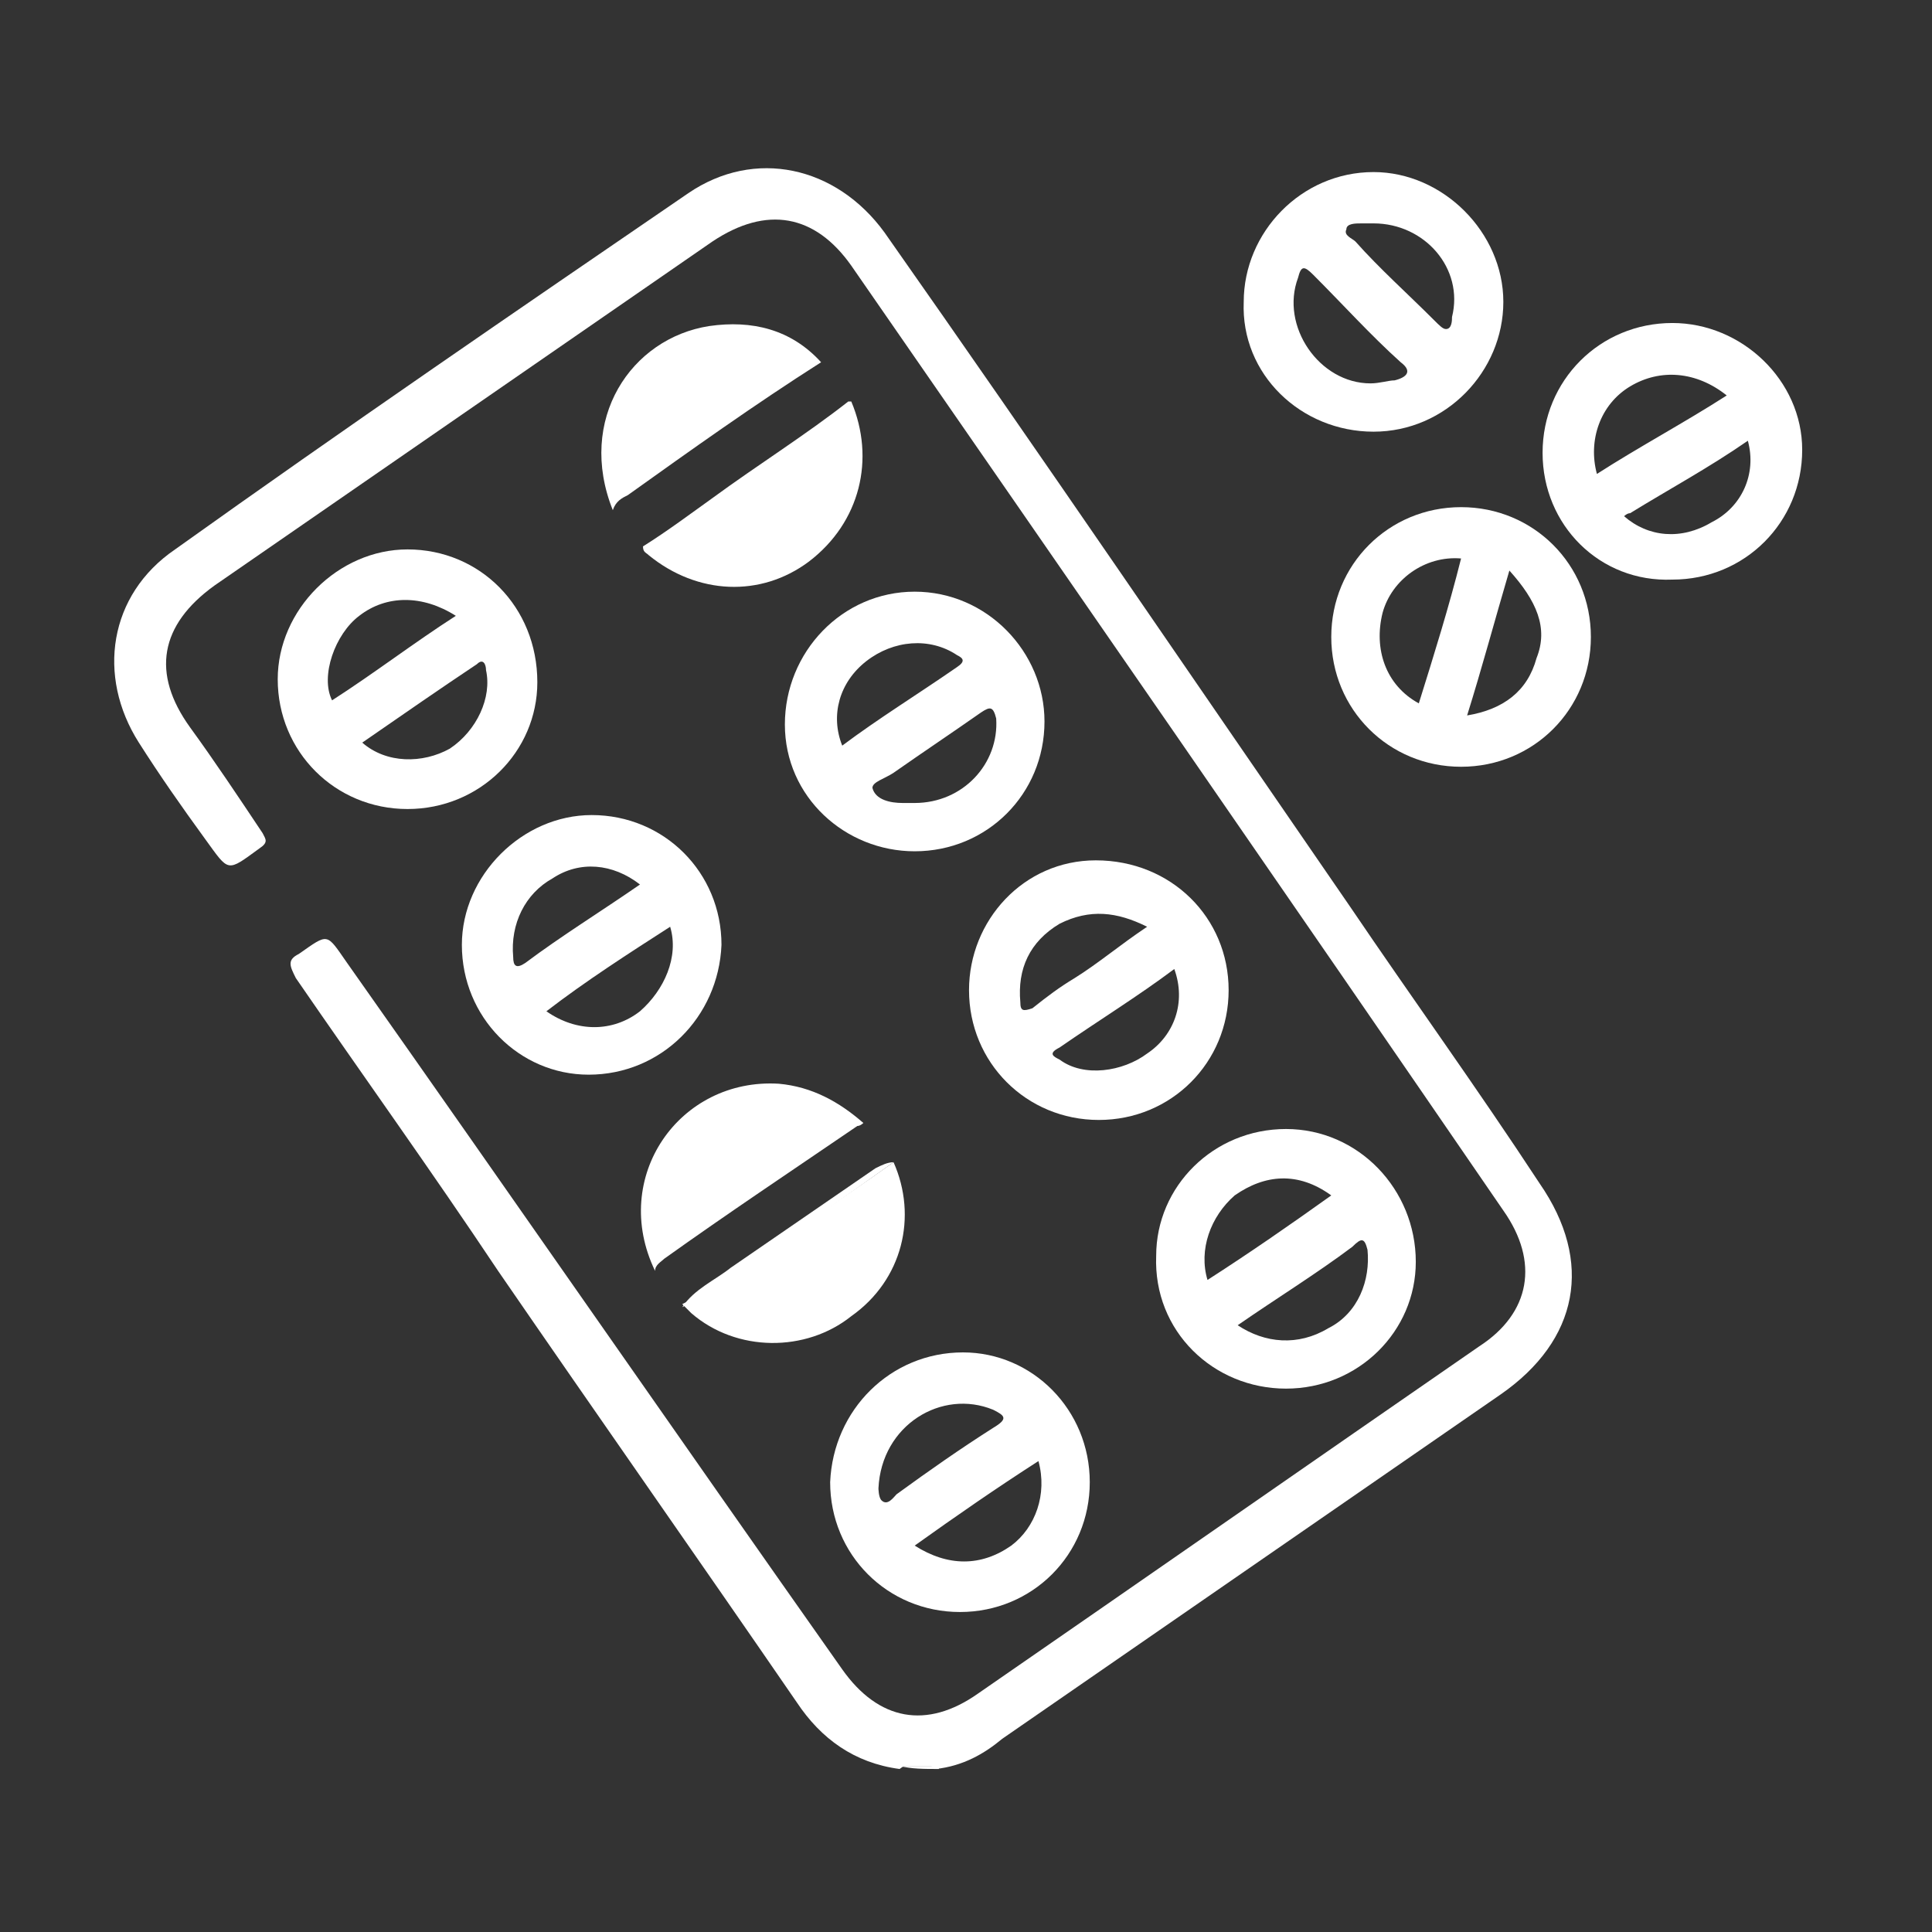 <?xml version="1.0" encoding="utf-8"?>
<!-- Generator: Adobe Illustrator 22.0.0, SVG Export Plug-In . SVG Version: 6.00 Build 0)  -->
<svg version="1.1"
	 id="Capa_1" inkscape:version="0.92.3 (2405546, 2018-03-11)" sodipodi:docname="iconos-03.svg" xmlns:cc="http://creativecommons.org/ns#" xmlns:dc="http://purl.org/dc/elements/1.1/" xmlns:inkscape="http://www.inkscape.org/namespaces/inkscape" xmlns:rdf="http://www.w3.org/1999/02/22-rdf-syntax-ns#" xmlns:sodipodi="http://sodipodi.sourceforge.net/DTD/sodipodi-0.dtd" xmlns:svg="http://www.w3.org/2000/svg"
	 xmlns="http://www.w3.org/2000/svg" xmlns:xlink="http://www.w3.org/1999/xlink" x="0px" y="0px" viewBox="0 0 64 64"
	 style="enable-background:new 0 0 64 64;" xml:space="preserve">
<rect x="0" y="0" width="64" height="64" fill="#333333" stroke="none"/>
<style type="text/css">
	.st0{fill:#FFFFFF;}
</style>
<sodipodi:namedview  bordercolor="#666666" borderopacity="1" gridtolerance="10" guidetolerance="10" id="namedview77" inkscape:current-layer="Capa_1" inkscape:cx="32" inkscape:cy="32" inkscape:pageopacity="0" inkscape:pageshadow="2" inkscape:window-height="705" inkscape:window-maximized="1" inkscape:window-width="1366" inkscape:window-x="0" inkscape:window-y="30" inkscape:zoom="8.15625" objecttolerance="10" pagecolor="#ffffff" showgrid="false">
	</sodipodi:namedview>
<g>
	<path class="st0" d="M29.8,58.5C29.8,58.5,29.8,58.5,29.8,58.5c0.4,0.1,0.8,0.1,1.3,0.1c0,0,0,0,0-0.1c0,0,0,0,0,0c0,0,0,0,0,0
		C30.6,58.5,30.2,58.5,29.8,58.5z"/>
	<path class="st0" d="M44.7,30c-5.1-7.4-10.2-14.9-15.4-22.3c-1.6-2.2-4.3-2.8-6.5-1.3c-5.7,3.9-11.4,7.8-17,11.8
		c-2.2,1.5-2.6,4.2-1.2,6.4c0.7,1.1,1.4,2.1,2.2,3.2c0.8,1.1,0.7,1.1,1.8,0.3c0.3-0.2,0.2-0.3,0.1-0.5c-0.8-1.2-1.6-2.4-2.4-3.5
		c-1.3-1.8-1-3.4,0.8-4.7c5.5-3.8,11-7.6,16.5-11.4c1.8-1.2,3.4-0.9,4.6,0.8c7.2,10.4,14.4,20.8,21.6,31.3c1.2,1.7,0.9,3.4-0.8,4.5
		c-5.5,3.8-11.1,7.7-16.6,11.5c-1.7,1.2-3.3,0.9-4.5-0.8C22.4,47.5,17,39.7,11.5,31.9c-0.7-1-0.6-1-1.6-0.3
		c-0.4,0.2-0.3,0.4-0.1,0.8c2.2,3.2,4.5,6.4,6.7,9.7c3.3,4.8,6.6,9.5,9.9,14.3c0.8,1.2,1.9,2,3.4,2.2c0,0,0,0,0,0
		c0.4-0.3,0.8-0.3,1.2,0c0.9-0.1,1.6-0.5,2.2-1c5.5-3.8,11-7.6,16.5-11.4c2.6-1.8,3.1-4.4,1.3-7C48.9,36,46.8,33.1,44.7,30z"/>
	<path class="st0" d="M29.8,58.5c0.4,0,0.8,0,1.2,0c0,0,0,0,0,0C30.6,58.2,30.2,58.2,29.8,58.5z"/>
	<path class="st0" d="M45.5,14.3c2.4,0,4.3-2,4.3-4.3s-2-4.3-4.3-4.3c-2.4,0-4.3,2-4.3,4.3C41.1,12.4,43.1,14.3,45.5,14.3z
		 M45.1,7.4c0.1,0,0.2,0,0.4,0c1.7,0,3,1.5,2.6,3.1c0,0.1,0,0.4-0.2,0.4c-0.1,0-0.2-0.1-0.4-0.3c-0.9-0.9-1.8-1.7-2.6-2.6
		c-0.1-0.1-0.4-0.2-0.3-0.4C44.6,7.4,44.9,7.4,45.1,7.4z M43,9.2c0.1-0.4,0.2-0.4,0.5-0.1c1,1,1.9,2,2.9,2.9
		c0.4,0.3,0.2,0.5-0.2,0.6c-0.2,0-0.5,0.1-0.8,0.1C43.7,12.7,42.4,10.8,43,9.2z"/>
	<path class="st0" d="M31.8,53.4c2.4,0,4.3-1.9,4.3-4.3c0-2.4-1.9-4.3-4.2-4.3c-2.4,0-4.3,1.9-4.4,4.3
		C27.5,51.5,29.4,53.4,31.8,53.4z M33.5,51.2c-1,0.7-2.1,0.7-3.2,0c1.4-1,2.7-1.9,4.1-2.8C34.7,49.5,34.3,50.6,33.5,51.2z
		 M32.9,46.7c0.4,0.2,0.5,0.3,0,0.6c-1.1,0.7-2.1,1.4-3.2,2.2c-0.1,0.1-0.3,0.4-0.5,0.2c-0.1-0.1-0.1-0.4-0.1-0.4
		C29.2,47.2,31.2,46,32.9,46.7z"/>
	<path class="st0" d="M42.6,46c2.4,0,4.3-1.9,4.3-4.2c0-2.4-1.9-4.4-4.3-4.4c-2.4,0-4.3,1.9-4.3,4.2C38.2,44.1,40.2,46,42.6,46z
		 M45.3,41.4c0.1,1-0.3,2.1-1.3,2.6c-1,0.6-2.1,0.5-3-0.1c1.3-0.9,2.6-1.7,3.8-2.6C45.1,41,45.2,41,45.3,41.4z M40.9,39.6
		c1-0.7,2.1-0.8,3.2,0c-1.4,1-2.7,1.9-4.1,2.8C39.7,41.4,40.1,40.3,40.9,39.6z"/>
	<path class="st0" d="M30.3,19.6c-2.4,0-4.3,2-4.3,4.4c0,2.4,2,4.2,4.3,4.2c2.4,0,4.3-1.9,4.3-4.3C34.6,21.6,32.7,19.6,30.3,19.6z
		 M28.7,21.9c0.9-0.7,2.1-0.8,3-0.2c0.2,0.1,0.3,0.2,0,0.4c-1.3,0.9-2.6,1.7-3.8,2.6C27.5,23.7,27.8,22.6,28.7,21.9z M30.3,26.6
		c0,0-0.2,0-0.4,0c-0.4,0-0.9-0.1-1-0.5c0-0.2,0.4-0.3,0.7-0.5c1-0.7,1.9-1.3,2.9-2c0.3-0.2,0.4-0.2,0.5,0.2
		C33.1,25.3,31.9,26.6,30.3,26.6z"/>
	<path class="st0" d="M13.5,18.2c-2.3,0-4.3,2-4.3,4.3c0,2.4,1.9,4.3,4.3,4.3c2.4,0,4.3-1.9,4.3-4.2C17.8,20.1,15.9,18.2,13.5,18.2z
		 M11.9,20.4c0.9-0.7,2.1-0.7,3.2,0c-1.4,0.9-2.7,1.9-4.1,2.8C10.6,22.4,11.1,21,11.9,20.4z M14.9,24.8c-0.9,0.5-2.1,0.5-2.9-0.2
		c1.3-0.9,2.6-1.8,3.8-2.6c0.2-0.2,0.3,0,0.3,0.2C16.3,23.1,15.8,24.2,14.9,24.8z"/>
	<path class="st0" d="M48.4,16.8c-2.4,0-4.3,1.9-4.3,4.3c0,2.4,1.9,4.3,4.3,4.3c2.4,0,4.3-1.9,4.3-4.3
		C52.7,18.7,50.8,16.8,48.4,16.8z M47,23.3c-1.1-0.6-1.5-1.8-1.2-3c0.3-1.1,1.4-1.9,2.6-1.8C48,20.1,47.5,21.7,47,23.3z M50.9,21.8
		c-0.3,1.1-1.1,1.7-2.3,1.9c0.5-1.6,0.9-3.1,1.4-4.8C50.9,19.9,51.3,20.8,50.9,21.8z"/>
	<path class="st0" d="M15.3,31.3c0,2.4,1.9,4.3,4.2,4.3c2.4,0,4.3-1.9,4.4-4.3c0-2.4-1.9-4.3-4.3-4.3C17.3,27,15.3,29,15.3,31.3z
		 M21.2,33.5c-0.9,0.7-2.1,0.7-3.1,0c1.3-1,2.7-1.9,4.1-2.8C22.5,31.7,22,32.8,21.2,33.5z M21.2,29.3c-1.3,0.9-2.6,1.7-3.8,2.6
		C17.1,32.1,17,32,17,31.7c-0.1-1.1,0.4-2.1,1.3-2.6C19.2,28.5,20.3,28.6,21.2,29.3z"/>
	<path class="st0" d="M55.4,10.7c-2.4,0-4.3,1.9-4.3,4.3c0,2.4,1.9,4.3,4.3,4.2c2.4,0,4.3-1.9,4.3-4.3
		C59.7,12.6,57.7,10.7,55.4,10.7z M54,12.8c1-0.6,2.2-0.5,3.2,0.3c-1.4,0.9-2.9,1.7-4.3,2.6C52.6,14.6,53,13.4,54,12.8z M56.7,17.3
		c-1,0.6-2.1,0.5-2.9-0.2c0,0,0.1-0.1,0.2-0.1c1.3-0.8,2.6-1.5,3.9-2.4C58.2,15.7,57.7,16.8,56.7,17.3z"/>
	<path class="st0" d="M36.3,28.5c-2.4,0-4.2,2-4.2,4.3c0,2.4,1.9,4.3,4.3,4.3c2.4,0,4.3-1.9,4.3-4.3C40.7,30.4,38.8,28.5,36.3,28.5z
		 M33.8,33.2c-0.1-1.1,0.3-2,1.3-2.6c1-0.5,1.9-0.4,2.9,0.1c-0.9,0.6-1.6,1.2-2.4,1.7c-0.5,0.3-0.9,0.6-1.4,1
		C33.9,33.5,33.8,33.5,33.8,33.2z M38,34.9c-0.8,0.6-2.1,0.8-2.9,0.2c-0.2-0.1-0.4-0.2,0-0.4c1.3-0.9,2.6-1.7,3.8-2.6
		C39.3,33.2,38.9,34.3,38,34.9z"/>
	<path class="st0" d="M22,41.7c2.1-1.5,4.2-2.9,6.4-4.4c0.1,0,0.2-0.1,0.2-0.1c-0.8-0.7-1.7-1.2-2.8-1.3c-3.3-0.2-5.6,3.1-4.1,6.2
		C21.7,41.9,21.9,41.8,22,41.7z"/>
	<path class="st0" d="M21.3,18.1C21.2,18.1,21.2,18.1,21.3,18.1c0,0.2,0.1,0.2,0.2,0.3c1.6,1.3,3.7,1.4,5.3,0.2
		c1.7-1.3,2.2-3.4,1.4-5.3c0,0-0.1,0-0.1,0c-1.4,1.1-3,2.1-4.5,3.2C22.9,17,22.1,17.6,21.3,18.1z"/>
	<path class="st0" d="M29.6,38.5c-2.1,1.5-4.3,2.9-6.4,4.4c-0.2,0.1-0.4,0.2-0.6,0.3c0.1,0.1,0.2,0.2,0.3,0.3
		c1.5,1.3,3.8,1.3,5.3,0.1C29.9,42.4,30.4,40.3,29.6,38.5z"/>
	<path class="st0" d="M20.8,16.4c2.1-1.5,4.2-3,6.4-4.4c-1-1.1-2.3-1.4-3.7-1.2c-2.6,0.4-4.4,3.1-3.2,6.1
		C20.4,16.6,20.6,16.5,20.8,16.4z"/>
	<path class="st0" d="M29.6,38.5c-0.2,0-0.4,0.1-0.6,0.2c-1.6,1.1-3.2,2.2-4.8,3.3c-0.5,0.4-1.2,0.7-1.6,1.3
		c0.2-0.1,0.4-0.2,0.6-0.3C25.3,41.5,27.5,40,29.6,38.5z"/>
</g>
</svg>
